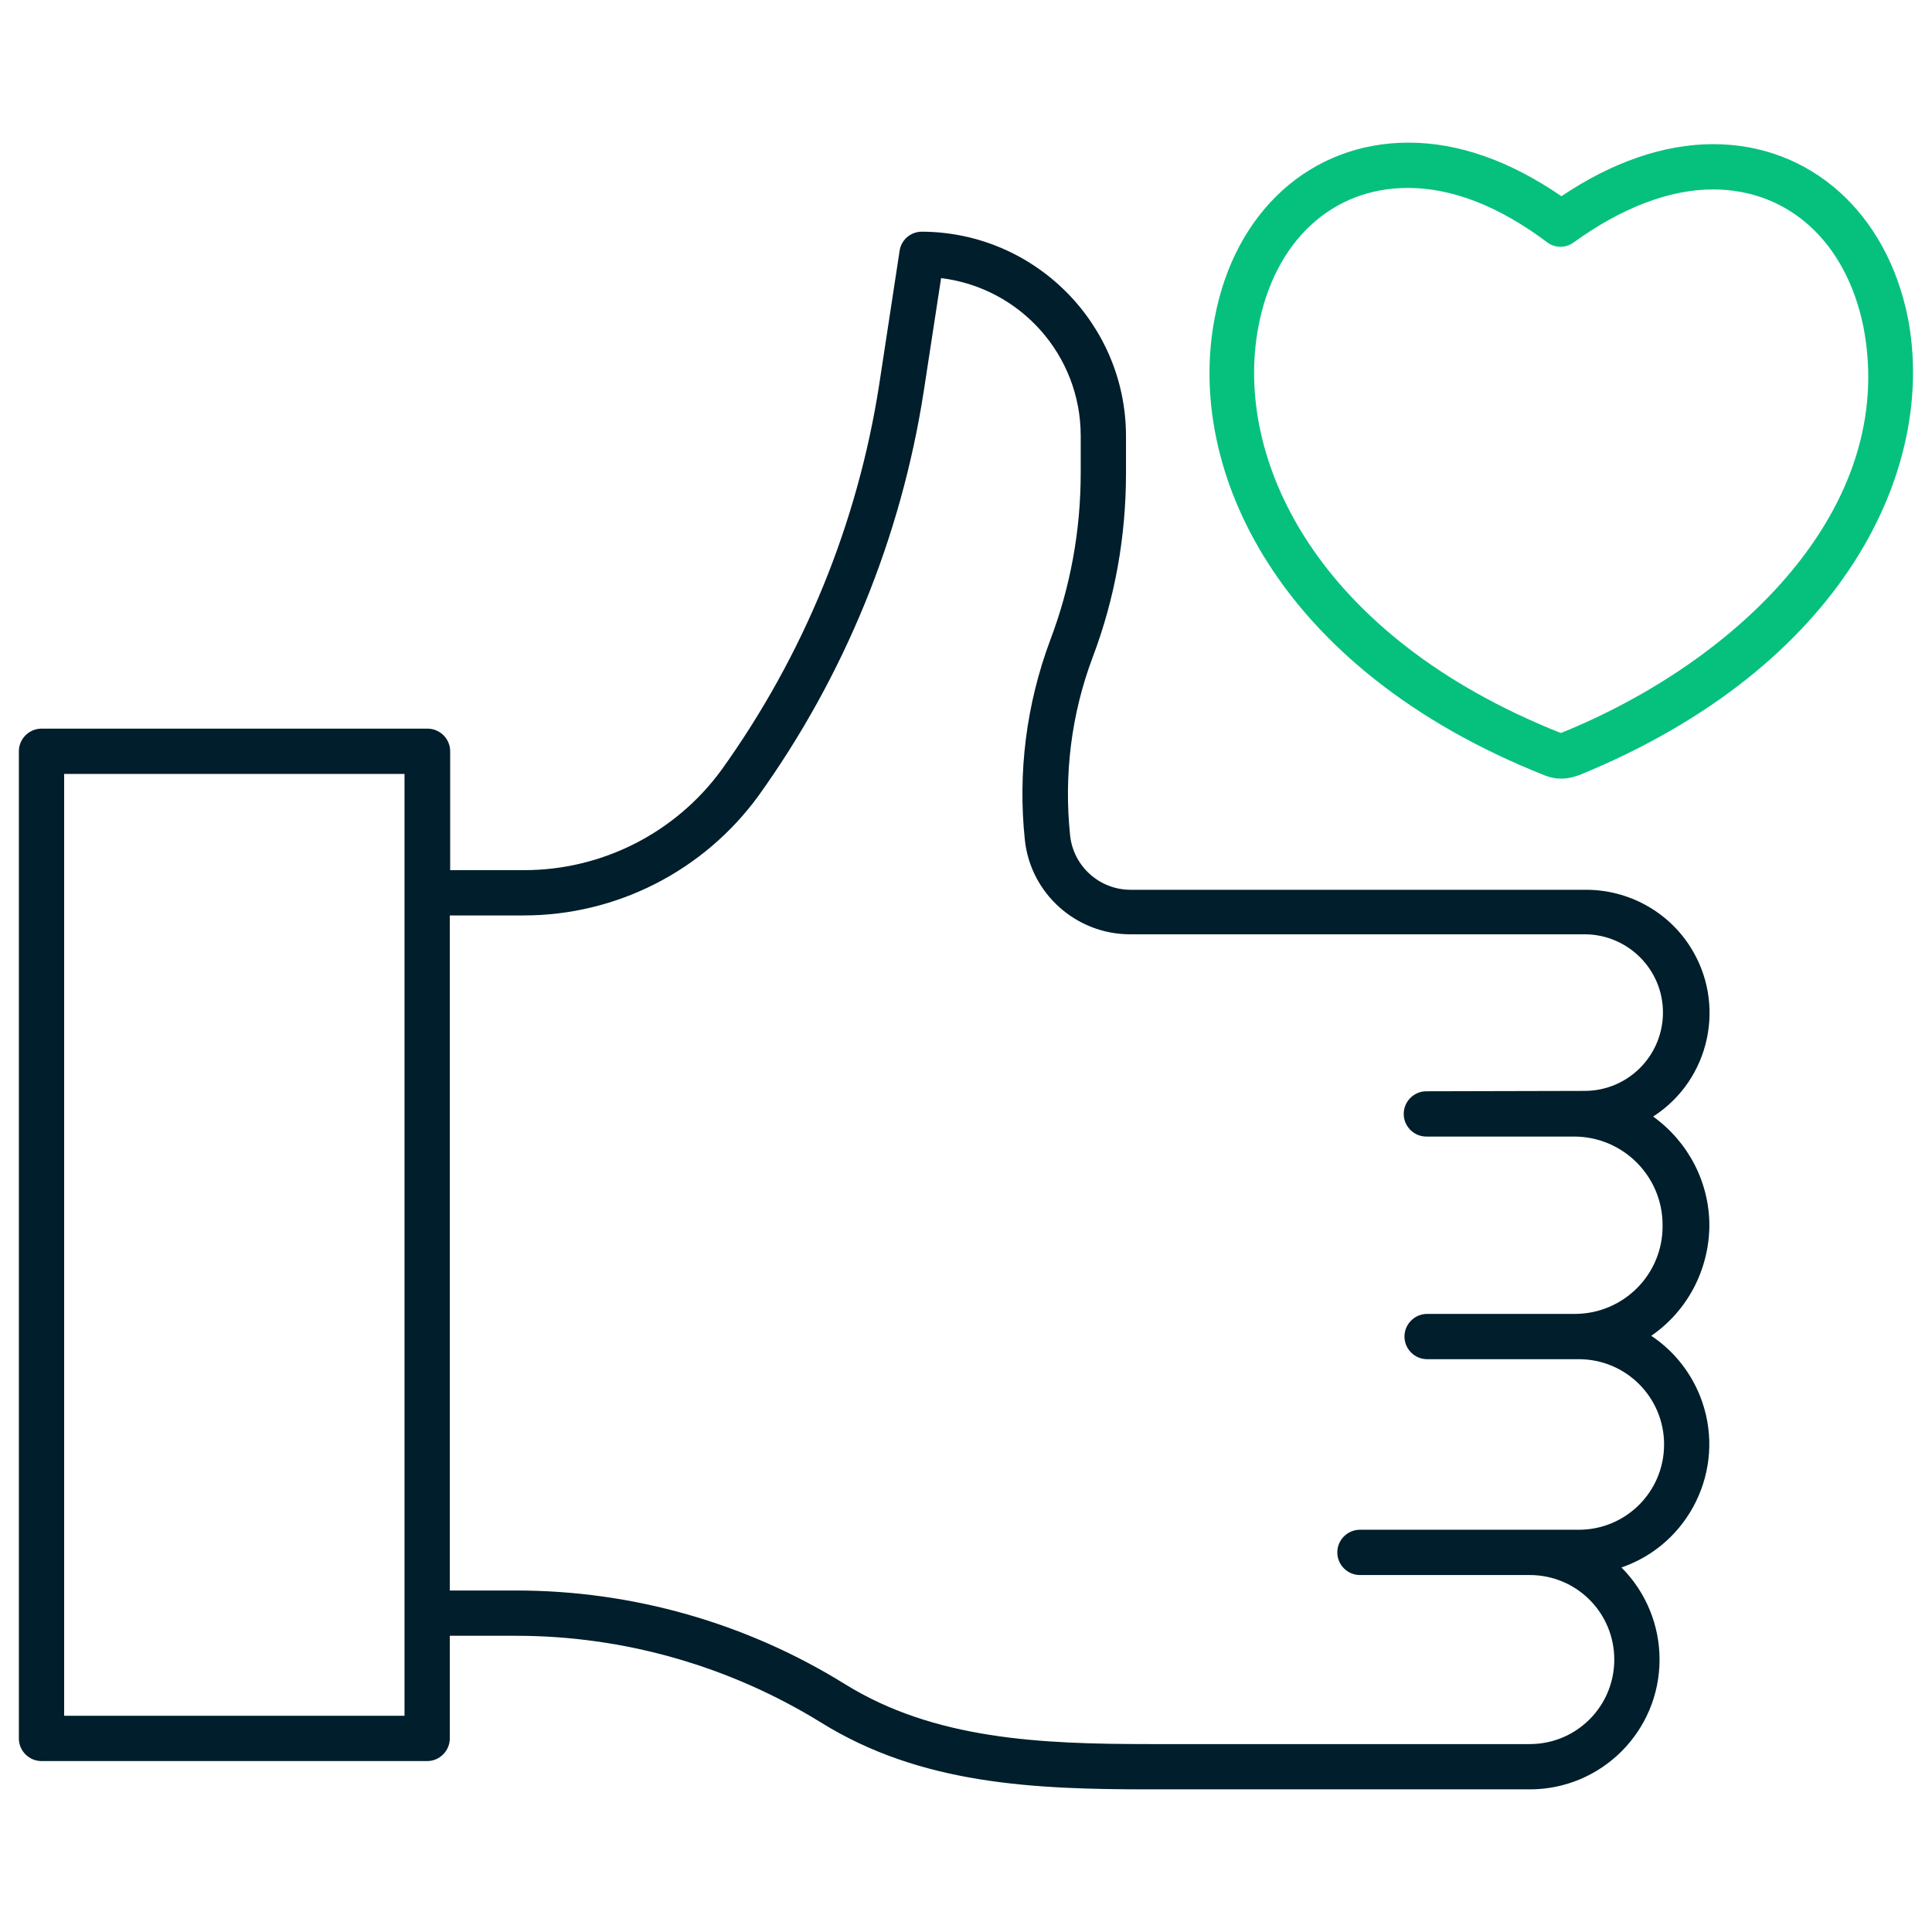 <?xml version="1.0" encoding="utf-8"?>
<!-- Generator: Adobe Illustrator 24.0.1, SVG Export Plug-In . SVG Version: 6.00 Build 0)  -->
<svg version="1.1" id="Layer_1" xmlns="http://www.w3.org/2000/svg" xmlns:xlink="http://www.w3.org/1999/xlink" x="0px" y="0px"
	 viewBox="0 0 512 512" style="enable-background:new 0 0 512 512;" xml:space="preserve">
<style type="text/css">
	.st0{fill:#001E2B;}
	.st1{fill:#06C17E;}
</style>
<path class="st0" d="M453,324.8c0-11.5-5.6-22.2-14.9-28.9c15.2-9.8,19.5-30.1,9.7-45.2c-6-9.3-16.4-14.9-27.5-14.9H299.6
	c-8.2,0-15.1-6.2-16-14.3c-1.7-16.1,0.3-32.3,6-47.4c5.9-15.6,8.8-32,8.8-48.7v-9.8c0-29.9-24.3-54.1-54.1-54.2
	c-3,0-5.5,2.2-5.9,5.1l-5.4,35.4c-5.7,36.8-20,71.7-41.7,102c-12.2,16.8-31.7,26.7-52.4,26.7h-19.6v-31.5c0-3.3-2.7-6-6-6H11
	c-3.3,0-6,2.7-6,6v261.6c0,3.3,2.7,6,6,6l0,0h102.2c3.3,0,6-2.7,6-6l0,0v-27.2h17.6c28.5,0,56.5,8,80.8,23
	c26.4,16.4,56.2,17.7,87.1,17.7h100.7c19,0,34.4-15.4,34.4-34.4c0-9.1-3.6-17.9-10.1-24.4c18-6.2,27.6-25.9,21.4-43.9
	c-2.5-7.2-7.2-13.3-13.5-17.5C447.2,347.4,452.9,336.5,453,324.8L453,324.8z M107.2,454.7H17V205.1h90.2V454.7z M417.5,348.2h-39.3
	c-3.3,0-6,2.7-6,6s2.7,6,6,6h40.2c12.5,0,22.6,10.1,22.6,22.6s-10.1,22.6-22.6,22.6l0,0h-58c-3.3,0-6,2.7-6,6s2.7,6,6,6h45
	c12.4,0,22.4,10,22.4,22.4c0,12.4-10,22.4-22.4,22.4H304.7c-29,0-57.1-1.2-80.8-15.9c-26.1-16.2-56.3-24.8-87.1-24.8h-17.6V242.6
	h19.6c24.6,0,47.7-11.8,62.2-31.7c22.8-31.8,37.8-68.5,43.8-107.2l4.6-30c21.1,2.6,37,20.5,37,41.8v9.8c0,15.2-2.7,30.2-8.1,44.4
	c-6.3,16.9-8.6,35-6.7,52.9c1.5,14.2,13.6,25,27.9,25h120.6c11.4,0.1,20.7,9.4,20.6,20.9c-0.1,11.3-9.2,20.5-20.6,20.6l-42.1,0.1
	c-3.3,0-6,2.7-6,6s2.7,6,6,6h39.3c13,0.1,23.4,10.7,23.3,23.6C440.7,337.7,430.3,348.1,417.5,348.2L417.5,348.2z"/>
<path class="st1" d="M505.6,84.2c-5.6-27.9-25.9-46-51.6-46c-12.9,0-26.7,4.7-40.2,13.8c-13.7-9.4-27.3-14.2-40.5-14.2
	c-25.9,0-46.1,18.2-51.4,46.5c-7.7,40,16.4,93,87.5,121.2c0.1,0,0.2,0.1,0.3,0.1c2.6,1,5.5,1,8.2,0c0.1,0,0.2-0.1,0.4-0.1
	C489.2,176.6,513.3,123.8,505.6,84.2C505.6,84.2,505.6,84.2,505.6,84.2z M413.8,194.2l-0.1,0l-0.2,0c-64.6-25.7-86.7-72.6-80-107.7
	c4.3-22.6,19.5-36.7,39.6-36.7c11.7,0,24.1,4.8,36.9,14.4c2.1,1.6,5,1.6,7.1,0c12.6-9.1,25.3-14,36.8-14c20.1,0,35.3,13.9,39.9,36.3
	C503.2,134.7,460.4,175.3,413.8,194.2L413.8,194.2z"/>
</svg>
